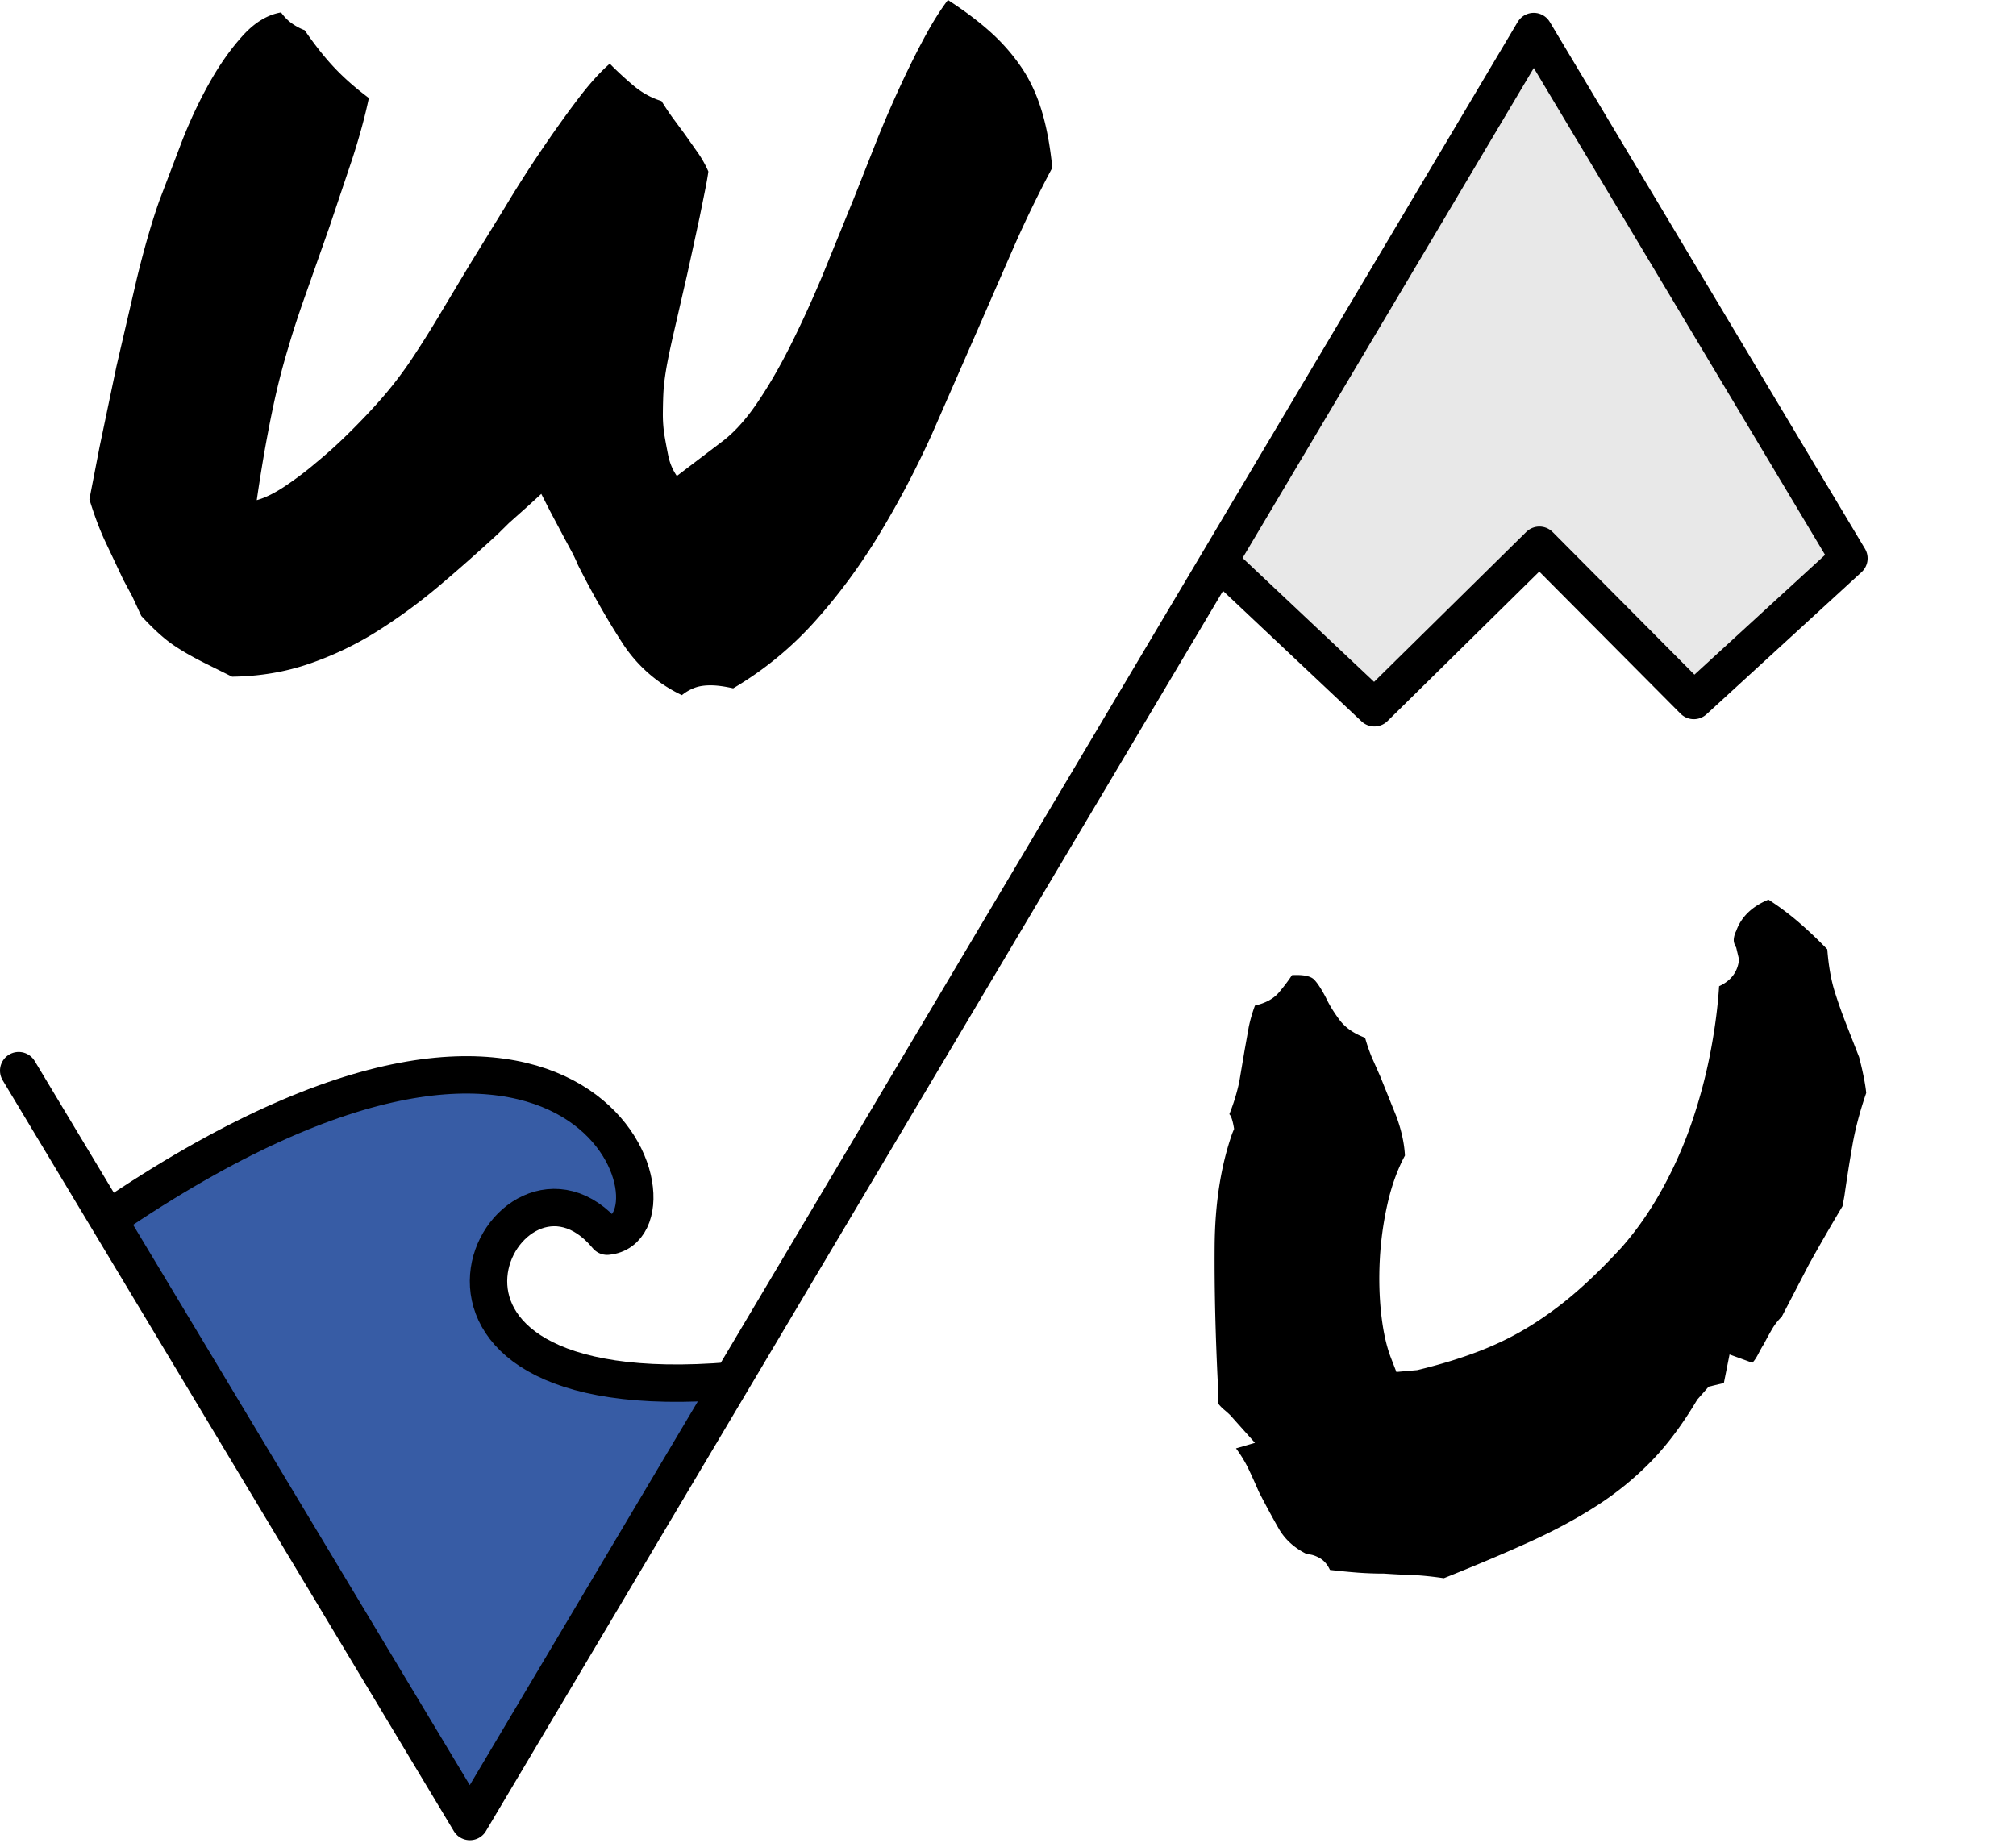 <svg xmlns="http://www.w3.org/2000/svg" viewBox="0 0 281 257" fill-rule="evenodd" stroke-linejoin="round" stroke-miterlimit="2"><path d="M17.953 170.93l47.405 79.098 34.283-56.14c-43.536 7.976-35.704-36.735-11.114-21.909 4.963-18.913-29.071-34.808-70.574-1.049z" fill="#375ca5"/><path d="M170.431 77.95c18.653 18.647 20.698 19.986 20.698 19.986l23.403-21.564 20.603 18.698 21.612-16.496-42.632-71.33c-14.854 22.822-28.802 46.579-43.684 70.706z" fill="#e8e8e8"/><path d="M2.604 149.266l62.888 104.687L213.781 4.393l43.934 73.45-21.622 19.824-21.522-21.654-23.003 22.666-21.678-20.422-67.877 114.233c-53.331 4.512-31.252-36.846-17.393-20.141 11.967-1.054-1.945-48.485-69.563-2.375" fill="none" stroke="#000" stroke-width="5.21" stroke-linecap="round" stroke-miterlimit="1.5"/><path d="M172.014 157.388c-.176-1.112-.397-1.797-.661-2.053a26.888 26.888 0 001.389-4.557l.728-4.3.595-3.338a20.83 20.83 0 01.86-2.952c1.499-.342 2.624-.963 3.373-1.861s1.345-1.69 1.786-2.375c1.588-.085 2.624.129 3.109.642s1.037 1.369 1.654 2.567c.441.942 1.058 1.947 1.852 3.017s1.985 1.904 3.572 2.503c.265.941.573 1.84.926 2.695l1.191 2.696 2.249 5.584c.705 1.925 1.102 3.743 1.19 5.455-1.058 1.968-1.874 4.236-2.447 6.803a46.33 46.33 0 00-1.058 7.766c-.133 2.61-.067 5.113.198 7.509s.706 4.407 1.323 6.033l.794 2.054 2.91-.257c3.175-.77 6.042-1.647 8.6-2.632s4.939-2.16 7.143-3.529a50.17 50.17 0 006.351-4.686c2.029-1.755 4.145-3.829 6.35-6.225 2.117-2.396 4.013-5.113 5.689-8.151s3.064-6.183 4.167-9.434a72.44 72.44 0 002.58-9.756c.618-3.252 1.014-6.289 1.19-9.113 1.676-.771 2.602-2.011 2.778-3.723l-.396-1.669c-.265-.427-.375-.834-.331-1.219s.154-.749.331-1.091c.705-1.968 2.205-3.423 4.498-4.364a38.195 38.195 0 014.432 3.337 59.57 59.57 0 013.77 3.594c.176 2.311.529 4.3 1.058 5.969a68.97 68.97 0 001.72 4.813l1.654 4.236s.816 3.038.992 5.006c-.882 2.568-1.521 4.985-1.918 7.253a225.1 225.1 0 00-1.125 7.124l-.264 1.412a286.33 286.33 0 00-4.697 8.151l-3.77 7.252a8.24 8.24 0 00-1.389 1.797 47.38 47.38 0 00-1.125 2.054c-.176.256-.419.684-.727 1.283s-.596 1.027-.86 1.284l-3.175-1.155-.794 3.979-2.117.513-1.588 1.797c-2.028 3.423-4.167 6.29-6.416 8.601a43.28 43.28 0 01-7.541 6.161c-2.778 1.797-5.909 3.487-9.393 5.07s-7.474 3.273-11.972 5.07c-1.764-.256-3.286-.406-4.565-.449s-2.535-.107-3.77-.193a47.8 47.8 0 01-3.572-.128c-1.147-.085-2.47-.214-3.969-.385-.353-.77-.838-1.326-1.455-1.669s-1.191-.513-1.72-.513c-1.764-.856-3.087-2.054-3.969-3.594s-1.808-3.252-2.778-5.135a95.86 95.86 0 00-1.389-3.08 17.137 17.137 0 00-1.786-2.953l2.646-.77-3.44-3.85a14.8 14.8 0 00-.86-.771 5.662 5.662 0 01-.86-.898v-2.439c-.353-7.017-.507-13.499-.463-19.447s.86-11.188 2.448-15.724l.264-.642zM19.687 85.866l-1.247-2.709-1.251-2.324-2.619-5.547c-.748-1.633-1.451-3.523-2.109-5.67l1.415-7.302 2.347-11.208 2.869-12.357c1.021-4.183 2.057-7.767 3.108-10.751l3.211-8.439c1.178-2.983 2.482-5.729 3.91-8.239s2.959-4.655 4.593-6.435 3.386-2.832 5.259-3.154c.503.689 1.05 1.23 1.641 1.621s1.14.675 1.648.852c1.424 2.068 2.808 3.816 4.153 5.242s2.945 2.833 4.8 4.221c-.536 2.562-1.309 5.4-2.319 8.513l-3.157 9.402-3.219 9.145c-1.05 2.941-1.884 5.479-2.501 7.612a95.796 95.796 0 00-1.591 5.888c-.444 1.878-.914 4.141-1.409 6.789s-.971 5.552-1.429 8.714c1.193-.33 2.539-1 4.037-2.012a46.35 46.35 0 004.176-3.166 66.634 66.634 0 004.504-4.061c1.975-1.947 3.651-3.727 5.027-5.339a53.72 53.72 0 003.813-5.031 141.562 141.562 0 003.63-5.739l4.475-7.463 4.863-7.908c1.687-2.807 3.393-5.485 5.119-8.034s3.408-4.907 5.046-7.072 3.142-3.84 4.514-5.024c.925.951 1.998 1.947 3.22 2.986s2.552 1.781 3.993 2.224c.585.947 1.15 1.788 1.694 2.521l1.572 2.134 1.822 2.586a14.942 14.942 0 011.439 2.583c-.092.683-.25 1.58-.474 2.69l-.739 3.651-.871 4.035-.87 3.97-2.003 8.708c-.445 1.964-.758 3.501-.94 4.612s-.297 2.051-.348 2.82-.083 1.839-.097 3.208a18.843 18.843 0 00.223 3.084c.16.943.341 1.907.544 2.893a7.63 7.63 0 001.182 2.773l6.168-4.686c1.713-1.266 3.368-3.067 4.964-5.404s3.155-5.016 4.673-8.039 3.019-6.301 4.501-9.837l4.448-10.929 3.207-8.118c1.091-2.685 2.201-5.241 3.331-7.668s2.237-4.641 3.32-6.64 2.142-3.679 3.176-5.038c2.279 1.478 4.24 2.954 5.882 4.426a27.19 27.19 0 014.284 4.858c1.214 1.767 2.17 3.788 2.869 6.063s1.202 4.954 1.51 8.038a163.856 163.856 0 00-5.341 10.985l-4.962 11.373-6.464 14.759c-2.218 4.898-4.668 9.558-7.348 13.98s-5.677 8.478-8.987 12.166-7.103 6.794-11.379 9.317c-1.187-.269-2.206-.408-3.056-.417-.934-.01-1.722.11-2.362.36a6.35 6.35 0 00-1.731 1.009 20.09 20.09 0 01-8.338-7.339c-2.091-3.231-4.136-6.825-6.135-10.782a21.712 21.712 0 00-.811-1.742l-.938-1.742-2.125-4.002-1.25-2.452-1.802 1.65-2.702 2.411-1.546 1.525a256.325 256.325 0 01-8.106 7.168 76.9 76.9 0 01-8.607 6.329c-2.994 1.895-6.176 3.423-9.545 4.586s-6.967 1.768-10.792 1.814l-3.424-1.704c-1.945-.962-3.55-1.877-4.816-2.746s-2.739-2.211-4.42-4.025z" fill-rule="nonzero"/></svg>
